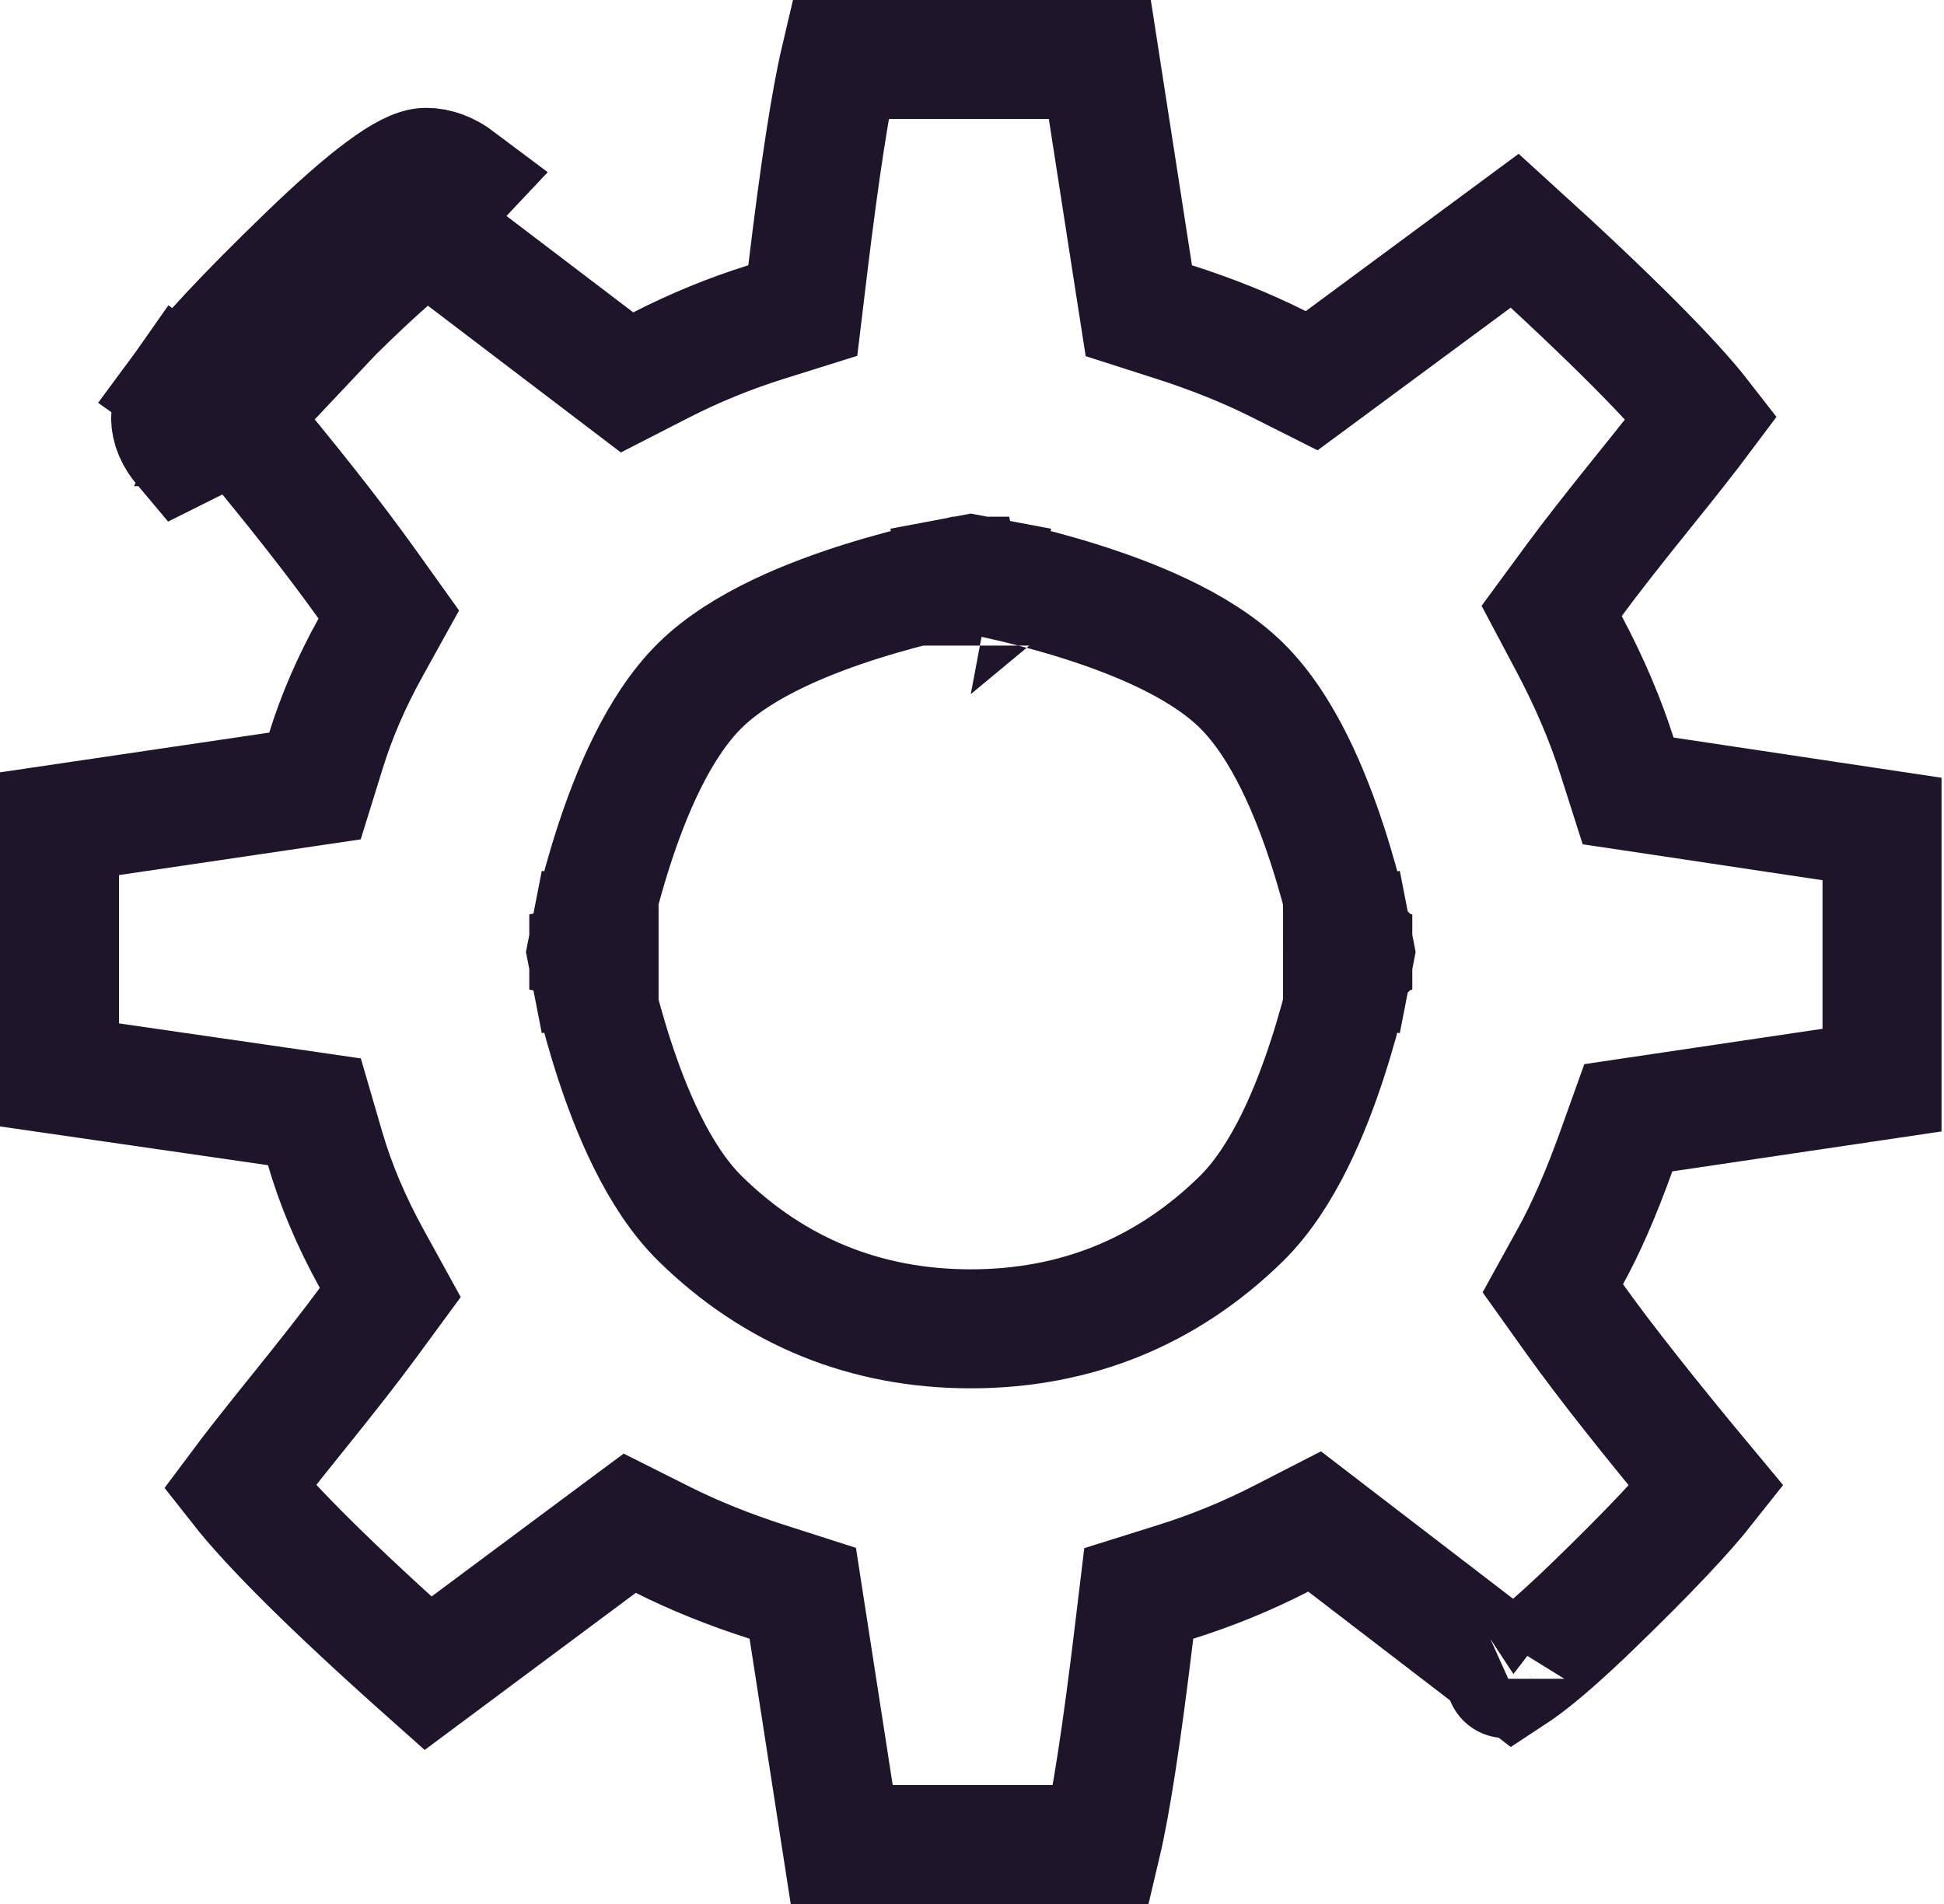 <svg width="49" height="48" viewBox="0 0 49 48" fill="none" xmlns="http://www.w3.org/2000/svg">
<path d="M32.626 24L34.098 24.287L34.154 24L34.098 23.713L32.626 24ZM32.626 24C34.098 24.287 34.098 24.287 34.098 24.287L34.098 24.288L34.097 24.289L34.097 24.293L34.094 24.305L34.086 24.348C34.078 24.383 34.068 24.433 34.054 24.496C34.027 24.622 33.987 24.801 33.933 25.02C33.827 25.454 33.668 26.053 33.454 26.708C33.054 27.932 32.368 29.666 31.286 30.727C29.41 32.567 27.11 33.5 24.469 33.5C21.829 33.5 19.528 32.567 17.652 30.727C16.571 29.666 15.884 27.932 15.484 26.708C15.27 26.053 15.111 25.454 15.005 25.02C14.952 24.801 14.912 24.622 14.884 24.496C14.87 24.433 14.86 24.383 14.853 24.348L14.844 24.305L14.842 24.293L14.841 24.289L14.841 24.288L14.841 24.287C14.841 24.287 14.841 24.287 16.313 24M32.626 24C34.098 23.713 34.098 23.713 34.098 23.713L34.098 23.712L34.097 23.711L34.097 23.707L34.094 23.695L34.086 23.652C34.078 23.617 34.068 23.567 34.054 23.504C34.027 23.378 33.987 23.199 33.933 22.98C33.827 22.546 33.668 21.947 33.454 21.292C33.054 20.068 32.368 18.334 31.286 17.273C30.208 16.216 28.448 15.546 27.205 15.155C26.539 14.946 25.931 14.79 25.489 14.686C25.267 14.634 25.085 14.595 24.957 14.568C24.893 14.555 24.843 14.545 24.807 14.537L24.764 14.529L24.752 14.527L24.748 14.526L24.746 14.526L24.746 14.526C24.745 14.526 24.745 14.526 24.469 16M16.313 24C14.841 23.713 14.841 23.713 14.841 23.713L14.841 23.712L14.841 23.711L14.842 23.707L14.844 23.695L14.853 23.652C14.86 23.617 14.87 23.567 14.884 23.504C14.912 23.378 14.952 23.199 15.005 22.98C15.111 22.546 15.27 21.947 15.484 21.292C15.884 20.068 16.571 18.334 17.652 17.273C18.73 16.216 20.49 15.546 21.733 15.155C22.399 14.946 23.008 14.79 23.449 14.686C23.671 14.634 23.853 14.595 23.981 14.568C24.045 14.555 24.096 14.545 24.132 14.537L24.174 14.529L24.187 14.527L24.191 14.526L24.192 14.526L24.193 14.526C24.193 14.526 24.193 14.526 24.469 16M16.313 24L14.841 24.287L14.785 24L14.841 23.713L16.313 24ZM24.469 16L24.745 14.526L24.469 14.474L24.193 14.526L24.469 16ZM4.588 9.812C4.397 10.083 4.301 10.323 4.301 10.531C4.301 10.781 4.408 11.031 4.62 11.281L5.806 10.688C5.775 10.733 5.765 10.756 5.764 10.756C5.764 10.756 5.765 10.754 5.766 10.751C5.769 10.744 5.777 10.724 5.784 10.693L5.564 10.531L5.535 10.51L5.531 10.507L4.588 9.812ZM4.588 9.812L5.55 10.491L5.554 10.494L5.606 10.531L5.79 10.661L11.566 4.531C11.29 4.323 11.013 4.219 10.737 4.219C10.27 4.219 9.266 4.964 7.726 6.453C6.186 7.943 5.14 9.062 4.588 9.812ZM47.478 27.357L47.714 27.531L47.478 27.357ZM47.478 27.357L47.714 27.531L47.478 27.357ZM41.931 28.047L41.043 28.179L40.74 29.025C40.354 30.099 39.971 30.97 39.596 31.651L39.14 32.478L39.688 33.246C40.439 34.298 41.553 35.709 43.014 37.465C42.486 38.135 41.551 39.133 40.153 40.484C39.407 41.206 38.83 41.708 38.407 42.021C38.304 42.098 38.217 42.157 38.147 42.203L33.889 38.935L33.136 38.357L32.292 38.79C31.433 39.231 30.545 39.594 29.628 39.881L28.703 40.171L28.587 41.134C28.274 43.747 27.997 45.513 27.763 46.5H21.216L20.376 41.083L20.234 40.167L19.351 39.884C18.376 39.572 17.493 39.215 16.7 38.816L15.873 38.401L15.13 38.953L10.789 42.184C8.357 40.019 6.805 38.467 6.036 37.487C6.343 37.075 6.83 36.454 7.508 35.614C8.277 34.661 8.867 33.905 9.27 33.356L9.837 32.584L9.375 31.745C8.848 30.789 8.458 29.859 8.195 28.956L7.925 28.029L6.97 27.89L1.5 27.099V20.766L7.006 19.953L7.939 19.815L8.219 18.913C8.483 18.061 8.855 17.197 9.341 16.321L9.8 15.492L9.249 14.721C8.403 13.538 7.296 12.135 5.937 10.517C6.448 9.868 7.373 8.882 8.769 7.531C9.52 6.805 10.102 6.298 10.528 5.982C10.623 5.912 10.703 5.855 10.771 5.811L15.054 9.069L15.806 9.641L16.647 9.21C17.506 8.769 18.393 8.406 19.31 8.119L20.235 7.829L20.351 6.866C20.665 4.253 20.942 2.488 21.175 1.5H27.722L28.562 6.917L28.705 7.833L29.587 8.116C30.563 8.428 31.445 8.785 32.239 9.184L33.062 9.598L33.804 9.05L38.181 5.815C40.641 8.049 42.175 9.603 42.892 10.527C42.584 10.939 42.101 11.555 41.43 12.386C40.661 13.339 40.071 14.095 39.668 14.644L39.111 15.402L39.552 16.234C40.067 17.206 40.466 18.144 40.754 19.049L41.038 19.939L41.961 20.077L47.438 20.899V27.23L41.931 28.047ZM37.931 42.323C37.931 42.323 37.936 42.321 37.946 42.317C37.936 42.322 37.931 42.324 37.931 42.323ZM11.009 5.676C11.009 5.677 11.004 5.679 10.994 5.682C11.004 5.678 11.009 5.676 11.009 5.676Z" stroke="#1E152A" stroke-width="3"/>
</svg>
